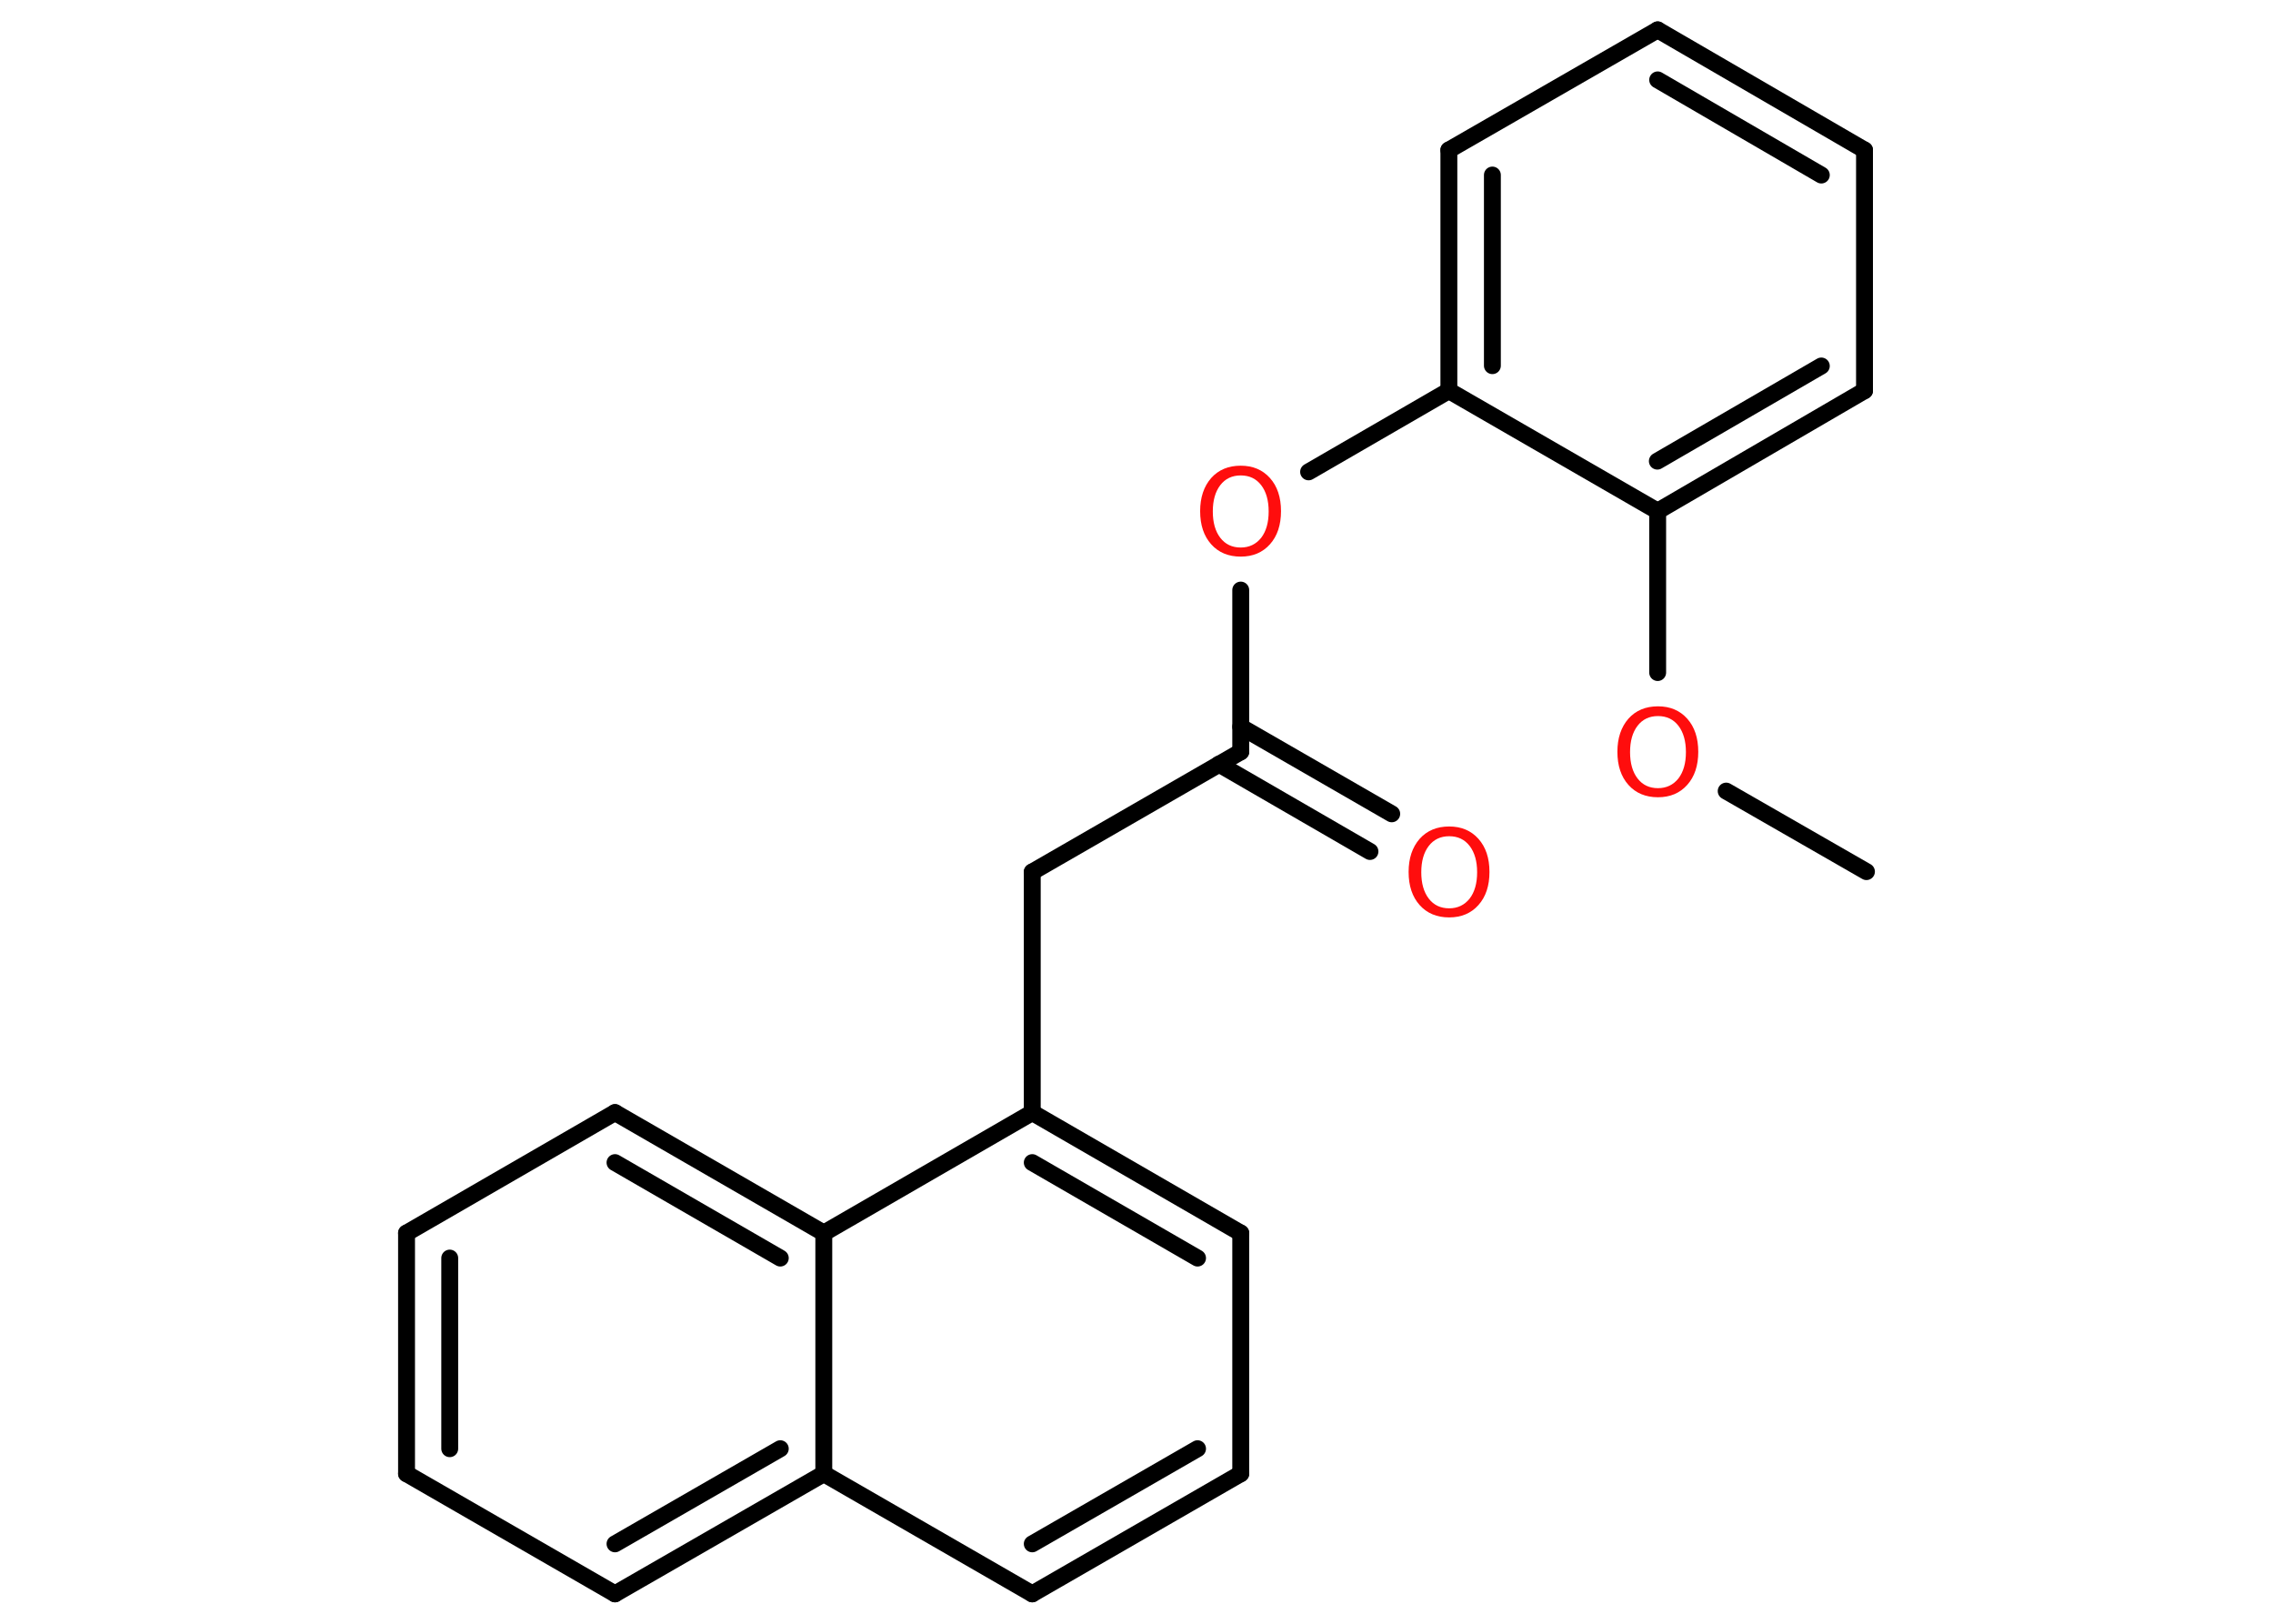 <?xml version='1.0' encoding='UTF-8'?>
<!DOCTYPE svg PUBLIC "-//W3C//DTD SVG 1.1//EN" "http://www.w3.org/Graphics/SVG/1.1/DTD/svg11.dtd">
<svg version='1.2' xmlns='http://www.w3.org/2000/svg' xmlns:xlink='http://www.w3.org/1999/xlink' width='70.0mm' height='50.0mm' viewBox='0 0 70.0 50.0'>
  <desc>Generated by the Chemistry Development Kit (http://github.com/cdk)</desc>
  <g stroke-linecap='round' stroke-linejoin='round' stroke='#000000' stroke-width='.52' fill='#FF0D0D'>
    <rect x='.0' y='.0' width='70.0' height='50.0' fill='#FFFFFF' stroke='none'/>
    <g id='mol1' class='mol'>
      <line id='mol1bnd1' class='bond' x1='57.48' y1='26.84' x2='53.16' y2='24.36'/>
      <line id='mol1bnd2' class='bond' x1='51.05' y1='20.71' x2='51.05' y2='15.74'/>
      <g id='mol1bnd3' class='bond'>
        <line x1='51.05' y1='15.74' x2='57.42' y2='12.03'/>
        <line x1='51.04' y1='14.2' x2='56.09' y2='11.27'/>
      </g>
      <line id='mol1bnd4' class='bond' x1='57.42' y1='12.03' x2='57.42' y2='4.62'/>
      <g id='mol1bnd5' class='bond'>
        <line x1='57.42' y1='4.62' x2='51.05' y2='.92'/>
        <line x1='56.09' y1='5.39' x2='51.05' y2='2.46'/>
      </g>
      <line id='mol1bnd6' class='bond' x1='51.05' y1='.92' x2='44.62' y2='4.62'/>
      <g id='mol1bnd7' class='bond'>
        <line x1='44.62' y1='4.62' x2='44.62' y2='12.03'/>
        <line x1='45.96' y1='5.39' x2='45.96' y2='11.26'/>
      </g>
      <line id='mol1bnd8' class='bond' x1='51.05' y1='15.74' x2='44.62' y2='12.03'/>
      <line id='mol1bnd9' class='bond' x1='44.62' y1='12.03' x2='40.3' y2='14.53'/>
      <line id='mol1bnd10' class='bond' x1='38.21' y1='18.17' x2='38.21' y2='23.15'/>
      <g id='mol1bnd11' class='bond'>
        <line x1='38.21' y1='22.38' x2='42.86' y2='25.06'/>
        <line x1='37.54' y1='23.53' x2='42.19' y2='26.22'/>
      </g>
      <line id='mol1bnd12' class='bond' x1='38.21' y1='23.15' x2='31.79' y2='26.85'/>
      <line id='mol1bnd13' class='bond' x1='31.79' y1='26.85' x2='31.79' y2='34.26'/>
      <g id='mol1bnd14' class='bond'>
        <line x1='38.21' y1='37.97' x2='31.79' y2='34.26'/>
        <line x1='36.88' y1='38.74' x2='31.79' y2='35.8'/>
      </g>
      <line id='mol1bnd15' class='bond' x1='38.21' y1='37.97' x2='38.21' y2='45.38'/>
      <g id='mol1bnd16' class='bond'>
        <line x1='31.79' y1='49.08' x2='38.21' y2='45.38'/>
        <line x1='31.79' y1='47.54' x2='36.88' y2='44.61'/>
      </g>
      <line id='mol1bnd17' class='bond' x1='31.79' y1='49.08' x2='25.37' y2='45.38'/>
      <g id='mol1bnd18' class='bond'>
        <line x1='18.94' y1='49.08' x2='25.37' y2='45.38'/>
        <line x1='18.94' y1='47.54' x2='24.03' y2='44.61'/>
      </g>
      <line id='mol1bnd19' class='bond' x1='18.94' y1='49.08' x2='12.52' y2='45.38'/>
      <g id='mol1bnd20' class='bond'>
        <line x1='12.52' y1='37.97' x2='12.52' y2='45.38'/>
        <line x1='13.85' y1='38.74' x2='13.85' y2='44.61'/>
      </g>
      <line id='mol1bnd21' class='bond' x1='12.52' y1='37.97' x2='18.94' y2='34.26'/>
      <g id='mol1bnd22' class='bond'>
        <line x1='25.37' y1='37.97' x2='18.94' y2='34.26'/>
        <line x1='24.03' y1='38.74' x2='18.94' y2='35.8'/>
      </g>
      <line id='mol1bnd23' class='bond' x1='31.79' y1='34.26' x2='25.37' y2='37.97'/>
      <line id='mol1bnd24' class='bond' x1='25.37' y1='45.38' x2='25.37' y2='37.97'/>
      <path id='mol1atm2' class='atom' d='M51.06 22.05q-.4 .0 -.63 .3q-.23 .3 -.23 .81q.0 .51 .23 .81q.23 .3 .63 .3q.39 .0 .63 -.3q.23 -.3 .23 -.81q.0 -.51 -.23 -.81q-.23 -.3 -.63 -.3zM51.06 21.75q.56 .0 .9 .38q.34 .38 .34 1.02q.0 .64 -.34 1.02q-.34 .38 -.9 .38q-.57 .0 -.91 -.38q-.34 -.38 -.34 -1.02q.0 -.63 .34 -1.02q.34 -.38 .91 -.38z' stroke='none'/>
      <path id='mol1atm9' class='atom' d='M38.21 14.64q-.4 .0 -.63 .3q-.23 .3 -.23 .81q.0 .51 .23 .81q.23 .3 .63 .3q.39 .0 .63 -.3q.23 -.3 .23 -.81q.0 -.51 -.23 -.81q-.23 -.3 -.63 -.3zM38.21 14.34q.56 .0 .9 .38q.34 .38 .34 1.02q.0 .64 -.34 1.02q-.34 .38 -.9 .38q-.57 .0 -.91 -.38q-.34 -.38 -.34 -1.02q.0 -.63 .34 -1.02q.34 -.38 .91 -.38z' stroke='none'/>
      <path id='mol1atm11' class='atom' d='M44.63 25.75q-.4 .0 -.63 .3q-.23 .3 -.23 .81q.0 .51 .23 .81q.23 .3 .63 .3q.39 .0 .63 -.3q.23 -.3 .23 -.81q.0 -.51 -.23 -.81q-.23 -.3 -.63 -.3zM44.63 25.45q.56 .0 .9 .38q.34 .38 .34 1.02q.0 .64 -.34 1.02q-.34 .38 -.9 .38q-.57 .0 -.91 -.38q-.34 -.38 -.34 -1.02q.0 -.63 .34 -1.02q.34 -.38 .91 -.38z' stroke='none'/>
    </g>
  </g>
</svg>
